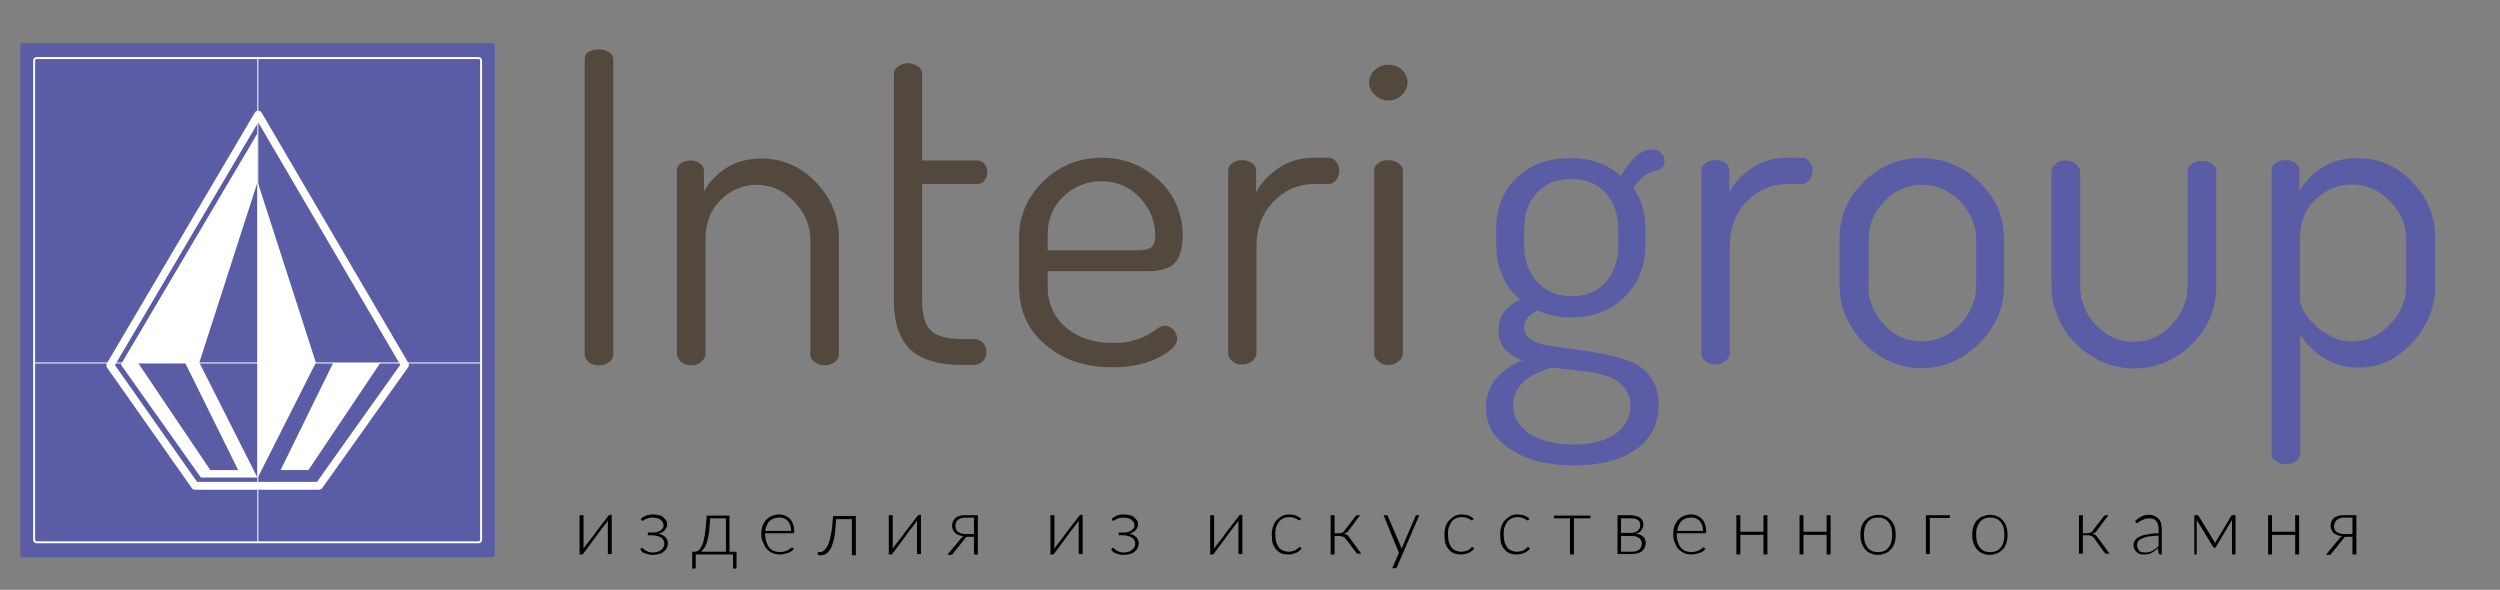<svg id="Слой_1" xmlns="http://www.w3.org/2000/svg" viewBox="88 349.6 637.1 150.3"><rect x="88" y="349.6" width="637.1" height="150.3" fill="#808080" stroke="none"/><style>.st0{enable-background:new}.st1{fill:#53483e}.st2{fill:#5a5ca5}.st3{fill:#d50a55}.st4{font-family:&amp;apos;Dosis-Regular&amp;apos;}.st5{font-size:110px}.st6{fill:none;stroke:#fff;stroke-width:2;stroke-linecap:round;stroke-linejoin:round;stroke-miterlimit:10}.st7{fill:#fff}.st8,.st9{fill:none;stroke:#fff;stroke-width:.5;stroke-miterlimit:10}.st9{stroke-width:.25}</style><g class="st0"><path class="st1" d="M237 439.7v-74.9c0-.9.3-1.6 1-2 .7-.4 1.5-.6 2.6-.6 1 0 1.9.2 2.6.7.7.4 1.1 1.1 1.1 2v74.9c0 .9-.4 1.6-1.1 2.1-.7.5-1.6.8-2.6.8s-1.9-.3-2.6-.8c-.6-.6-1-1.3-1-2.2zm23.5 0v-46.6c0-.8.3-1.4 1-1.9s1.5-.7 2.6-.7c.9 0 1.7.3 2.3.8.7.5 1 1.1 1 1.9v5.2c1.3-2.4 3.2-4.4 5.7-6 2.5-1.6 5.5-2.4 9-2.4 5.3 0 9.9 2 13.8 6 3.9 4 5.9 8.9 5.9 14.5v29.3c0 .9-.4 1.6-1.1 2.1-.7.5-1.6.8-2.6.8-.9 0-1.7-.3-2.5-.8-.7-.5-1.1-1.2-1.1-2.1v-29.2c0-3.6-1.4-6.8-4.1-9.6-2.7-2.9-5.9-4.3-9.6-4.3-3.5 0-6.5 1.3-9.1 3.8s-3.9 5.9-3.9 10.1v29.2c0 .8-.4 1.4-1.1 2-.7.6-1.6.9-2.6.9s-1.9-.3-2.6-.9c-.6-.7-1-1.3-1-2.1zm55.3-13.3v-58c0-.8.4-1.4 1.1-1.9.7-.5 1.6-.8 2.4-.8.9 0 1.8.3 2.6.8s1.1 1.2 1.1 1.9v22.1h14.1c.7 0 1.3.3 1.8.9.5.6.7 1.3.7 2.1s-.2 1.5-.7 2.1c-.5.6-1.1.9-1.8.9H323v29.9c0 3.6.8 6.1 2.3 7.5 1.5 1.4 4.2 2.1 7.9 2.1h3c1 0 1.7.3 2.3 1 .6.6.9 1.4.9 2.3 0 .9-.3 1.7-.9 2.3-.6.6-1.4 1-2.4 1H333c-5.8 0-10.1-1.3-13-3.9-2.7-2.7-4.2-6.7-4.2-12.3zm31.9-4v-12.3c0-5.5 2.1-10.3 6.2-14.3s9.1-6 14.9-6c5.6 0 10.4 1.9 14.5 5.7 4.1 3.8 6.1 8.6 6.1 14.3 0 1.6-.2 3-.6 4.2-.4 1.1-.8 2-1.4 2.6-.5.6-1.3 1.1-2.2 1.4-.9.3-1.8.5-2.5.6-.7.1-1.7.1-2.9.1H355v4c0 4.3 1.6 7.8 4.7 10.4s7.1 3.9 12 3.9c2 0 3.8-.2 5.4-.7 1.6-.5 2.8-1 3.6-1.5.8-.5 1.6-1 2.3-1.5s1.4-.7 1.9-.7c.8 0 1.5.4 2.2 1.1.6.8.9 1.5.9 2.2 0 1.6-1.6 3.2-4.7 4.8s-7.1 2.5-11.8 2.5c-7 0-12.7-1.9-17.1-5.8-4.5-3.7-6.7-8.7-6.7-15zm7.2-9h22c2.2 0 3.7-.2 4.4-.7.7-.5 1.1-1.5 1.1-3 0-3.7-1.3-6.9-3.9-9.7-2.6-2.8-5.9-4.2-9.8-4.2-3.8 0-7 1.3-9.7 3.9-2.7 2.6-4 5.8-4 9.5v4.2zm46.1 26.3v-46.6c0-.8.3-1.4 1-1.9s1.5-.8 2.6-.8c1 0 1.8.3 2.5.8s1 1.1 1 1.9v5.5c1.3-2.5 3.3-4.5 5.8-6.2 2.6-1.7 5.5-2.6 8.8-2.6h3.8c.8 0 1.5.3 2 1 .6.7.8 1.4.8 2.3 0 .9-.3 1.7-.8 2.4-.6.7-1.2 1-2 1h-3.8c-3.8 0-7.2 1.5-10.1 4.4-2.9 3-4.4 6.8-4.4 11.6v27.1c0 .8-.4 1.4-1.1 2-.7.6-1.6.9-2.6.9s-1.8-.3-2.5-.9c-.6-.5-1-1.1-1-1.9zm37.4-65.9c-1-.9-1.5-2-1.5-3.2 0-1.2.5-2.3 1.5-3.2 1-.9 2.1-1.3 3.5-1.3 1.3 0 2.4.4 3.4 1.3.9.9 1.4 2 1.4 3.2 0 1.2-.5 2.3-1.4 3.2-.9.9-2.1 1.4-3.4 1.4-1.4 0-2.6-.5-3.5-1.4zm-.2 65.9v-46.6c0-.8.3-1.4 1-1.9s1.5-.8 2.6-.8c1 0 1.9.3 2.6.8.7.5 1.1 1.1 1.1 1.9v46.6c0 .8-.4 1.4-1.1 2-.7.6-1.6.9-2.6.9s-1.8-.3-2.5-.9c-.7-.6-1.1-1.2-1.1-2z"/></g><g class="st0"><path class="st2" d="M466.7 453.4c0-2.9.9-5.4 2.6-7.4 1.8-2 4-3.5 6.7-4.6-1.9-.7-3.4-1.6-4.5-2.8-1-1.2-1.6-2.8-1.6-4.9 0-1.9.5-3.4 1.4-4.6.9-1.2 2.3-2.3 4.1-3.2-4-3.3-6.1-8-6.1-13.9v-4c0-5.3 1.7-9.7 5.2-13.1 3.5-3.4 8.1-5 13.8-5 5.1 0 9.4 1.5 12.8 4.6 1.1-2.1 2.3-3.8 3.7-5 1.4-1.2 2.8-1.8 4.1-1.8 1 0 1.8.3 2.4.9.6.6.9 1.2.9 2 0 .7-.2 1.2-.5 1.6-.4.4-.8.7-1.3.8-2.5.4-4.5 1.9-6.1 4.6 2 2.7 3 6.1 3 10.4v4.2c0 5.3-1.8 9.6-5.3 13.1-3.6 3.5-8.1 5.2-13.7 5.2-3.1 0-5.9-.6-8.5-1.8-2.3 1.2-3.4 2.6-3.4 4.3 0 1.4.6 2.5 1.9 3.2 1.2.8 2.9 1.3 4.9 1.6 2 .3 4.2.5 6.7.9 2.4.3 4.8.7 7.3 1.2s4.6 1.2 6.7 2c2 .9 3.6 2.2 4.9 4 1.2 1.8 1.9 4.1 1.9 6.7 0 5.1-2 8.9-5.9 11.6-3.9 2.7-9.1 4-15.6 4-6.6 0-12-1.3-16.1-4-4.3-2.7-6.4-6.3-6.4-10.8zm6.9-.6c0 3 1.4 5.4 4.1 7.3 2.8 1.8 6.5 2.8 11.2 2.8 4.5 0 8.1-.9 10.7-2.7s3.9-4.3 3.9-7.4c0-1.5-.4-2.7-1.1-3.8-.7-1.1-1.5-1.9-2.5-2.5s-2.3-1.1-3.9-1.5c-1.6-.4-3-.7-4.2-.8-1.2-.1-2.7-.3-4.6-.5-1.9-.2-3.1-.4-3.8-.4-6.5 1.8-9.8 5.1-9.8 9.5zm2.8-40.7c0 3.8 1.1 6.9 3.3 9.3 2.2 2.4 5.1 3.7 8.9 3.7 3.6 0 6.5-1.2 8.6-3.6 2.1-2.4 3.2-5.5 3.2-9.3V408c0-3.7-1.1-6.8-3.2-9.2-2.1-2.4-5.1-3.6-8.8-3.6-3.7 0-6.6 1.2-8.8 3.6-2.2 2.4-3.2 5.4-3.2 9.2v4.1zm45.2 27.6v-46.6c0-.8.3-1.4 1-1.9s1.5-.8 2.6-.8c1 0 1.8.3 2.5.8s1 1.1 1 1.9v5.5c1.3-2.5 3.3-4.5 5.8-6.2 2.6-1.7 5.5-2.6 8.8-2.6h3.8c.8 0 1.5.3 2 1 .6.7.8 1.4.8 2.3 0 .9-.3 1.7-.8 2.4-.6.7-1.2 1-2 1h-3.8c-3.8 0-7.2 1.5-10.1 4.4s-4.4 6.8-4.4 11.6v27.1c0 .8-.4 1.4-1.1 2-.7.6-1.6.9-2.6.9s-1.8-.3-2.5-.9c-.7-.5-1-1.1-1-1.9zm35.2-17.3v-12c0-5.5 2-10.4 6.1-14.4 4.1-4.1 9-6.1 14.7-6.1 5.7 0 10.6 2 14.8 6.1 4.2 4 6.3 8.9 6.3 14.5v12c0 5.5-2.1 10.3-6.3 14.6-4.2 4.2-9.1 6.3-14.7 6.3s-10.4-2.1-14.6-6.3c-4.2-4.3-6.3-9.2-6.3-14.7zm7.3 0c0 3.7 1.3 7 4 9.9 2.7 2.9 5.9 4.3 9.6 4.3 3.8 0 7-1.4 9.8-4.3 2.7-2.9 4.1-6.2 4.1-9.9v-11.9c0-3.6-1.4-6.8-4.1-9.6-2.7-2.8-6-4.2-9.7-4.2-3.8 0-7 1.4-9.6 4.2-2.7 2.8-4 6-4 9.6v11.9zm46.7.2v-29.4c0-.7.4-1.4 1.1-1.9.7-.6 1.6-.8 2.6-.8.9 0 1.8.3 2.5.9.7.6 1.1 1.2 1.1 1.9v29.3c0 3.6 1.3 6.9 4 9.8 2.7 2.9 5.9 4.3 9.7 4.3 3.7 0 6.9-1.4 9.6-4.3s4.1-6.1 4.1-9.8v-29.4c0-.7.4-1.3 1.1-1.8.7-.5 1.6-.8 2.6-.8s1.9.3 2.6.8c.7.5 1 1.1 1 1.9v29.5c0 5.5-2.1 10.3-6.2 14.5-4.2 4.1-9.1 6.2-14.7 6.2-3.8 0-7.3-1-10.5-2.9s-5.8-4.5-7.7-7.7c-1.9-3.3-2.9-6.7-2.9-10.3zm56.1 42.7v-72.2c0-.8.3-1.4 1-1.9s1.5-.8 2.6-.8c1 0 1.8.3 2.5.8s1 1.1 1 1.9v5.2c1.3-2.4 3.3-4.4 5.8-6 2.5-1.6 5.5-2.4 8.9-2.4 5.5 0 10.1 2 14 6 3.9 4 5.9 8.9 5.9 14.5v12c0 5.5-2 10.3-5.9 14.6-3.9 4.2-8.5 6.3-13.6 6.3-3.2 0-6.2-.8-8.9-2.5s-4.7-3.7-6-6.1v30.5c0 .7-.4 1.4-1.1 1.9-.7.6-1.6.8-2.6.8s-1.8-.3-2.5-.9c-.8-.3-1.1-1-1.1-1.7zm7.2-39.5c0 .9.3 1.9 1 3.1.7 1.2 1.6 2.4 2.8 3.5 1.1 1.2 2.6 2.1 4.3 3s3.5 1.2 5.4 1.2c3.6 0 6.7-1.5 9.5-4.4 2.8-2.9 4.1-6.2 4.1-9.8v-11.9c0-3.6-1.4-6.8-4.1-9.6-2.8-2.8-6-4.3-9.7-4.3-3.5 0-6.6 1.3-9.3 3.8s-4 5.9-4 10.1v15.3z"/></g><path class="st2" d="M213.5 491.6H93.8c-.3 0-.6-.3-.6-.6V361.2c0-.3.3-.6.6-.6h119.7c.3 0 .6.3.6.6V491c-.1.3-.3.6-.6.6z"/><path class="st6" d="M153.8 378.8l-37.7 63.9 21.6 30.7h31.6l21.9-30.8z"/><path class="st7" d="M153.6 383.6l-34.8 58.9 20.4 28.8h14.4z"/><path class="st2" d="M153.6 396.1L138.8 442l14.8 29.3z"/><path class="st7" d="M153.7 396.1l14.8 45.9-14.8 29.3z"/><path class="st2" d="M123.2 442.1l18.4 27.3h7.1l-13.5-27.3z"/><path class="st7" d="M184.9 442.1l-18.3 27.3h-7.1l13.4-27.3z"/><path class="st8" d="M210 487.8H97.3c-.3 0-.6-.3-.6-.6V365c0-.3.3-.6.6-.6H210c.3 0 .6.3.6.6v122.2c-.1.4-.3.6-.6.6z"/><path class="st9" d="M96.7 442.1h113.8m-56.8 45.7V364.4"/><path d="M235.7 490.9v-10h1v8.6c0-.1.1-.2.1-.2s.1-.1.1-.2c0 0 .1-.1.3-.4s.4-.5.7-.9.6-.8 1-1.3.7-1 1.1-1.5c.9-1.2 1.9-2.5 3-3.9 0-.1.1-.1.2-.2s.1-.1.2-.1h.5v10h-1v-8.6c0 .1-.1.2-.1.2s-.1.1-.1.2c0 0-.1.1-.3.4s-.4.5-.7.9-.6.8-1 1.3-.7 1-1.1 1.5c-.9 1.2-1.8 2.5-2.9 3.9 0 .1-.1.1-.2.2s-.1.1-.2.1h-.6zm15.5-1.3l.2-.3c.1-.1.1-.1.2-.1s.2.1.3.2c.1.1.3.2.5.4.2.1.5.3.8.4.3.1.7.2 1.2.2.4 0 .8-.1 1.2-.2.4-.1.7-.3.9-.5.3-.2.4-.4.6-.7s.2-.6.2-.9c0-.3-.1-.6-.2-.8s-.3-.5-.6-.7c-.3-.2-.6-.3-1-.4-.4-.1-.8-.2-1.3-.2h-1.1v-.7h1.1c.4 0 .8 0 1.2-.1s.6-.2.9-.4.4-.4.6-.6.2-.5.2-.8c0-.2-.1-.5-.2-.7s-.3-.4-.5-.6-.5-.3-.8-.4-.7-.2-1.2-.2c-.4 0-.8 0-1.1.1s-.6.2-.8.3-.4.2-.5.3-.2.1-.3.1h-.1l-.1-.1-.2-.4c.4-.3.8-.6 1.3-.8s1.1-.3 1.9-.3c.6 0 1.1.1 1.5.2s.8.3 1.1.6.5.5.7.8.2.6.2.9c0 .2 0 .4-.1.7s-.2.4-.4.7-.4.4-.7.6-.6.3-1 .4c.8.2 1.4.5 1.8.9s.6 1 .6 1.6c0 .4-.1.8-.3 1.2s-.5.7-.8.9c-.3.3-.7.5-1.2.6-.5.1-.9.2-1.5.2-.4 0-.7 0-1.1-.1-.3-.1-.7-.2-1-.3-.3-.1-.6-.3-.8-.5s-.2-.3-.3-.5zm13.3.6h.4c.2 0 .5 0 .7-.1s.5-.3.7-.5c.2-.3.4-.6.6-1 .2-.4.4-1 .5-1.7.2-.7.3-1.5.4-2.5s.2-2.1.3-3.4h5.8v9.2h1.8v4c0 .2-.1.3-.3.3h-.6v-3.6h-9.5v3.3c0 .1 0 .1-.1.2 0 .1-.1.1-.2.1h-.6v-4.3zm2.2 0h6.3v-8.5h-4c-.1 1.3-.2 2.5-.3 3.4-.1 1-.3 1.8-.5 2.5s-.4 1.2-.7 1.6c-.3.4-.6.8-.8 1zm15.3-4.5c0-.7.1-1.4.3-2 .2-.6.5-1.1.9-1.6.4-.4.9-.8 1.4-1 .6-.2 1.2-.4 1.9-.4.6 0 1.1.1 1.6.3.5.2.9.5 1.2.8.4.4.6.8.8 1.4.2.5.3 1.2.3 1.9 0 .1 0 .3-.1.3s-.1.1-.2.1H283v.2c0 .8.1 1.4.3 2s.4 1 .7 1.4c.3.4.7.7 1.2.9.5.2 1 .3 1.5.3s.9-.1 1.3-.2.7-.2.9-.4c.3-.1.4-.3.6-.4.1-.1.3-.2.3-.2.1 0 .2 0 .2.1l.3.3-.6.6c-.3.2-.6.3-.9.4-.3.1-.7.2-1 .3-.4.1-.7.1-1.1.1-.7 0-1.3-.1-1.9-.4-.6-.2-1-.6-1.4-1-.4-.5-.7-1-.9-1.7-.4-.5-.5-1.2-.5-2.1zm1-.8h6.6c0-.5-.1-1-.2-1.4-.1-.4-.4-.8-.6-1.1-.3-.3-.6-.5-1-.7-.4-.2-.8-.2-1.2-.2-.5 0-1 .1-1.4.2-.4.2-.8.4-1.1.7-.3.3-.5.7-.7 1.1s-.3.9-.4 1.4zm13.4 6v-.6h.4c.2 0 .5 0 .7-.1s.5-.3.7-.5c.2-.3.5-.6.7-1s.4-1 .6-1.7.3-1.5.5-2.5c.1-1 .2-2.1.3-3.4h5.8v10h-1v-9.2h-4c-.1 1.3-.2 2.5-.3 3.4-.1 1-.3 1.8-.5 2.5s-.4 1.3-.7 1.7c-.3.4-.5.8-.8 1-.3.3-.6.4-.9.5-.3.1-.6.1-.9.1h-.4c-.1 0-.2-.2-.2-.2zm18.1 0v-10h1v8.6c0-.1.1-.2.1-.2s.1-.1.1-.2c0 0 .1-.1.3-.4s.4-.5.7-.9.6-.8 1-1.3.7-1 1.1-1.5c.9-1.2 1.9-2.5 3-3.9 0-.1.1-.1.2-.2s.1-.1.2-.1h.5v10h-1v-8.6c0 .1-.1.2-.1.2s-.1.1-.1.2c0 0-.1.1-.3.4s-.4.5-.7.9-.6.8-1 1.3-.7 1-1.1 1.5c-.9 1.2-1.8 2.5-2.9 3.9 0 .1-.1.1-.2.2s-.1.1-.2.1h-.6zm15 0l3.4-4.1c.2-.3.4-.5.7-.6-.5 0-1-.1-1.4-.3-.4-.2-.7-.3-.9-.6-.2-.2-.4-.5-.5-.8-.1-.3-.2-.6-.2-.9 0-.3.1-.6.2-1 .1-.3.3-.6.6-.9.3-.3.6-.5 1.1-.6.4-.2 1-.2 1.6-.2h3.1v10h-1v-4.5h-1.7c-.1 0-.2.1-.3.1-.1 0-.2.1-.2.2-.1.1-.1.2-.2.3l-2.9 3.6c-.1.1-.1.2-.2.3-.1.1-.2.1-.4.1h-.8zm2-7.2c0 .3.1.6.2.9.1.3.3.5.6.6.2.2.5.3.9.4s.7.1 1.2.1h1.8v-4.2H334c-.5 0-.9.1-1.2.2-.3.1-.6.3-.8.5-.2.2-.3.4-.4.7-.1.3-.1.6-.1.8zm24.2 7.2v-10h1v8.6c0-.1.1-.2.1-.2s.1-.1.1-.2c0 0 .1-.1.3-.4s.4-.5.7-.9.6-.8 1-1.3.7-1 1.1-1.5c.9-1.2 1.9-2.5 3-3.9 0-.1.1-.1.2-.2s.1-.1.2-.1h.5v10h-1v-8.6c0 .1-.1.2-.1.2s-.1.1-.1.2c0 0-.1.1-.3.4s-.4.5-.7.9-.6.8-1 1.3-.7 1-1.1 1.5c-.9 1.2-1.8 2.5-2.9 3.9 0 .1-.1.1-.2.2s-.1.1-.2.1h-.6zm15.5-1.3l.2-.3c.1-.1.1-.1.2-.1s.2.1.3.2c.1.1.3.2.5.4.2.1.5.3.8.4.3.1.7.2 1.2.2.4 0 .8-.1 1.2-.2.4-.1.7-.3.9-.5.3-.2.4-.4.6-.7s.2-.6.2-.9c0-.3-.1-.6-.2-.8s-.3-.5-.6-.7c-.3-.2-.6-.3-1-.4-.4-.1-.8-.2-1.3-.2h-1.1v-.7h1.1c.4 0 .8 0 1.2-.1s.6-.2.9-.4.4-.4.6-.6.2-.5.2-.8c0-.2-.1-.5-.2-.7s-.3-.4-.5-.6-.5-.3-.8-.4-.7-.2-1.2-.2c-.4 0-.8 0-1.1.1s-.6.2-.8.3-.4.2-.5.3-.2.1-.3.1h-.1l-.1-.1-.2-.4c.4-.3.8-.6 1.3-.8s1.1-.3 1.9-.3c.6 0 1.1.1 1.5.2s.8.3 1.1.6.5.5.7.8.2.6.2.9c0 .2 0 .4-.1.7s-.2.4-.4.7-.4.4-.7.6-.6.3-1 .4c.8.2 1.4.5 1.8.9s.6 1 .6 1.6c0 .4-.1.8-.3 1.2s-.5.7-.8.9c-.3.3-.7.5-1.2.6-.5.1-.9.2-1.5.2-.4 0-.7 0-1.1-.1-.3-.1-.7-.2-1-.3-.3-.1-.6-.3-.8-.5s-.2-.3-.3-.5zm25.2 1.3v-10h1v8.6c0-.1.1-.2.1-.2s.1-.1.1-.2c0 0 .1-.1.3-.4s.4-.5.7-.9.6-.8 1-1.3.7-1 1.1-1.5c.9-1.2 1.9-2.5 3-3.9 0-.1.1-.1.2-.2s.1-.1.2-.1h.5v10h-1v-8.6c0 .1-.1.2-.1.2s-.1.1-.1.2c0 0-.1.1-.3.4s-.4.5-.7.9-.6.8-1 1.3-.7 1-1.1 1.5c-.9 1.2-1.8 2.5-2.9 3.9 0 .1-.1.1-.2.2s-.1.1-.2.1h-.6zm15.7-5c0-.8.1-1.5.3-2.1.2-.6.5-1.2.9-1.6.4-.5.9-.8 1.4-1.1.6-.3 1.2-.4 1.9-.4.6 0 1.2.1 1.7.3s.9.5 1.3.8l-.3.3-.1.1h-.1c-.1 0-.2 0-.3-.1s-.3-.2-.5-.3-.4-.2-.7-.3-.6-.1-1.1-.1c-.6 0-1.1.1-1.5.3-.4.2-.8.5-1.1.9-.3.4-.5.8-.7 1.4s-.2 1.1-.2 1.8.1 1.3.2 1.9c.2.5.4 1 .7 1.4.3.4.7.7 1.1.8.4.2.9.3 1.4.3.5 0 .9-.1 1.2-.2.3-.1.6-.2.8-.4.2-.1.4-.3.5-.4.1-.1.2-.2.3-.2s.1 0 .2.1l.3.3-.6.6c-.2.2-.5.3-.8.5-.3.1-.6.2-1 .3-.3.1-.7.1-1.1.1-.6 0-1.2-.1-1.7-.3-.5-.2-1-.6-1.3-1-.4-.4-.7-1-.9-1.6-.1-.6-.2-1.3-.2-2.1zm15 5v-10h1v4.6h1.2c.3 0 .5-.1.8-.2.3-.1.5-.3.6-.6l2.7-3.5.2-.2c.1-.1.2-.1.3-.1h.7l-2.9 3.9c-.2.2-.3.4-.5.5-.2.1-.4.3-.7.3.3.1.6.2.8.3.2.2.4.4.6.7l3 4.1h-.7c-.2 0-.3 0-.4-.1s-.2-.1-.3-.3L431 487c-.2-.3-.4-.5-.7-.6-.3-.1-.6-.2-.9-.2h-1.3v4.7h-1zm13.5-10h.8c.1 0 .2 0 .2.1.1 0 .1.1.1.2l3.3 7.7c0 .1.1.2.1.3s.1.2.1.3c0-.1.1-.2.1-.3s.1-.2.1-.3l3.3-7.7c0-.1.1-.1.1-.2s.1-.1.2-.1h.7l-5.7 13.2c0 .1-.1.2-.2.2-.1.1-.2.1-.3.1h-.7l1.7-3.9-3.9-9.6zm15.5 5c0-.8.1-1.5.3-2.1.2-.6.5-1.2.9-1.6s.9-.8 1.4-1.1c.6-.3 1.2-.4 1.9-.4.6 0 1.2.1 1.7.3.5.2.9.5 1.3.8l-.3.3-.1.1h-.1c-.1 0-.2 0-.3-.1-.1-.1-.3-.2-.5-.3-.2-.1-.4-.2-.7-.3-.3-.1-.6-.1-1.1-.1-.6 0-1.1.1-1.5.3-.4.2-.8.5-1.1.9-.3.4-.5.8-.7 1.4s-.2 1.1-.2 1.8.1 1.3.2 1.9c.2.5.4 1 .7 1.4.3.4.7.7 1.1.8.4.2.9.3 1.4.3.5 0 .9-.1 1.2-.2.3-.1.6-.2.8-.4.2-.1.4-.3.5-.4.1-.1.2-.2.3-.2s.1 0 .2.1l.3.3c-.2.2-.3.4-.6.6-.2.2-.5.3-.8.5-.3.1-.6.2-1 .3-.3.1-.7.1-1.1.1-.6 0-1.2-.1-1.7-.3-.5-.2-1-.6-1.3-1-.4-.4-.7-1-.9-1.6-.1-.6-.2-1.3-.2-2.1zm14.2 0c0-.8.1-1.5.3-2.1.2-.6.5-1.2.9-1.6s.9-.8 1.4-1.1c.6-.3 1.2-.4 1.9-.4.6 0 1.2.1 1.7.3.5.2.9.5 1.3.8l-.3.3-.1.1h-.1c-.1 0-.2 0-.3-.1-.1-.1-.3-.2-.5-.3-.2-.1-.4-.2-.7-.3-.3-.1-.6-.1-1.1-.1-.6 0-1.1.1-1.5.3-.4.2-.8.5-1.1.9-.3.4-.5.8-.7 1.4s-.2 1.1-.2 1.8.1 1.3.2 1.9c.2.5.4 1 .7 1.4.3.4.7.7 1.1.8.4.2.9.3 1.4.3.5 0 .9-.1 1.2-.2.3-.1.6-.2.8-.4.2-.1.4-.3.5-.4.1-.1.2-.2.3-.2s.1 0 .2.1l.3.3c-.2.2-.3.4-.6.6-.2.2-.5.3-.8.5-.3.1-.6.2-1 .3-.3.1-.7.1-1.1.1-.6 0-1.2-.1-1.7-.3-.5-.2-1-.6-1.3-1-.4-.4-.7-1-.9-1.6-.1-.6-.2-1.3-.2-2.1zm13.7-4.2v-.7h9.3v.7h-4.2v9.2h-1v-9.2H484zm16.2 9.2v-10h3.3c.6 0 1.1.1 1.5.2s.8.3 1 .5c.3.2.5.5.6.7.1.3.2.6.2.9 0 .2 0 .5-.1.7-.1.2-.2.5-.3.7s-.4.4-.6.6-.6.3-1 .4c.9.1 1.6.4 2 .8.4.4.6 1 .6 1.6 0 .4-.1.8-.3 1.2-.2.3-.4.6-.7.9-.3.2-.7.4-1.1.5-.4.1-.9.2-1.5.2h-3.6zm.9-5.5h2.4c.4 0 .7 0 1-.1.3-.1.6-.2.8-.4.2-.2.4-.4.5-.6.1-.3.2-.5.2-.8 0-.2 0-.4-.1-.7s-.2-.4-.4-.6-.5-.3-.8-.4c-.3-.1-.7-.1-1.2-.1h-2.4v3.7zm0 4.8h2.6c.4 0 .8 0 1.1-.1s.6-.2.9-.4c.2-.2.4-.4.5-.7.1-.3.2-.6.2-.9 0-.3-.1-.6-.2-.8-.1-.2-.3-.5-.5-.6s-.5-.3-.8-.4-.8-.1-1.2-.1h-2.6v4zm13.3-4.5c0-.7.1-1.4.3-2 .2-.6.5-1.1.9-1.6.4-.4.9-.8 1.4-1s1.2-.4 1.9-.4c.6 0 1.1.1 1.6.3s.9.5 1.2.8c.4.4.6.8.8 1.4.2.5.3 1.2.3 1.9 0 .1 0 .3-.1.3 0 .1-.1.1-.2.1h-7.2v.2c0 .8.1 1.4.3 2 .2.6.4 1 .7 1.4.3.4.7.7 1.2.9.5.2 1 .3 1.5.3s.9-.1 1.3-.2.7-.2.9-.4c.3-.1.4-.3.6-.4.1-.1.3-.2.3-.2.1 0 .2 0 .2.1l.3.3-.6.6c-.3.2-.6.3-.9.4-.3.1-.7.2-1 .3-.4.1-.7.1-1.1.1-.7 0-1.3-.1-1.9-.4s-1-.6-1.4-1c-.4-.5-.7-1-.9-1.7-.3-.5-.4-1.2-.4-2.1zm1-.8h6.6c0-.5-.1-1-.2-1.4-.2-.4-.4-.8-.6-1.1-.3-.3-.6-.5-1-.7-.4-.2-.8-.2-1.2-.2-.5 0-1 .1-1.4.2-.4.2-.8.4-1.1.7-.3.3-.5.7-.7 1.1-.2.4-.3.9-.4 1.4zm15.1 6v-10h1v4.2h5.9v-4.2h1v10h-1v-5h-5.9v5h-1zm16.1 0v-10h1v4.2h5.9v-4.2h1v10h-1v-5h-5.9v5h-1zm15.5-5c0-.8.1-1.5.3-2.1s.5-1.2.9-1.6c.4-.4.9-.8 1.4-1 .6-.2 1.2-.4 1.9-.4s1.4.1 1.9.4c.6.2 1 .6 1.4 1 .4.4.7 1 .9 1.6s.3 1.3.3 2.1-.1 1.5-.3 2.1-.5 1.2-.9 1.6c-.4.4-.9.8-1.4 1-.6.2-1.2.4-1.9.4s-1.3-.1-1.9-.4c-.6-.2-1-.6-1.4-1-.4-.5-.7-1-.9-1.6s-.3-1.3-.3-2.1zm.9 0c0 .7.1 1.3.2 1.8.2.5.4 1 .7 1.4.3.4.7.7 1.1.9.4.2 1 .3 1.6.3s1.1-.1 1.6-.3c.4-.2.8-.5 1.1-.9.3-.4.5-.8.7-1.4.1-.5.2-1.1.2-1.8s-.1-1.3-.2-1.8-.4-1-.7-1.4-.7-.7-1.1-.9c-.4-.2-1-.3-1.6-.3-.6 0-1.1.1-1.6.3-.4.2-.8.5-1.1.9s-.5.8-.7 1.4c-.1.5-.2 1.1-.2 1.8zm15.8 5v-10h6.1v.7h-5.1v9.2h-1zm11.8-5c0-.8.1-1.5.3-2.1s.5-1.2.9-1.6c.4-.4.9-.8 1.4-1 .6-.2 1.2-.4 1.9-.4s1.4.1 1.9.4c.6.2 1 .6 1.4 1 .4.4.7 1 .9 1.6s.3 1.3.3 2.1-.1 1.5-.3 2.1-.5 1.2-.9 1.6c-.4.4-.9.8-1.4 1-.6.2-1.2.4-1.9.4s-1.3-.1-1.9-.4c-.6-.2-1-.6-1.4-1-.4-.5-.7-1-.9-1.6s-.3-1.3-.3-2.1zm1 0c0 .7.1 1.3.2 1.8.2.5.4 1 .7 1.4.3.4.7.7 1.1.9.4.2 1 .3 1.6.3s1.1-.1 1.6-.3c.4-.2.8-.5 1.1-.9.3-.4.5-.8.7-1.4.1-.5.2-1.1.2-1.8s-.1-1.3-.2-1.8-.4-1-.7-1.4-.7-.7-1.1-.9c-.4-.2-1-.3-1.6-.3-.6 0-1.1.1-1.6.3-.4.2-.8.5-1.1.9s-.5.8-.7 1.4c-.2.5-.2 1.1-.2 1.8zm26.2 5v-10h1v4.6h1.2c.3 0 .5-.1.8-.2s.5-.3.6-.6l2.7-3.5.2-.2c.1-.1.2-.1.3-.1h.7l-2.9 3.9c-.2.2-.3.4-.5.5s-.4.3-.7.3c.3.1.6.2.8.3.2.2.4.4.6.7l3 4.1h-.7c-.2 0-.3 0-.4-.1s-.2-.1-.3-.3l-2.5-3.5c-.2-.3-.4-.5-.7-.6s-.6-.2-.9-.2h-1.3v4.7h-1zm13.9-2.4c0-.4.1-.8.4-1.2.2-.4.6-.7 1.1-.9.5-.3 1.2-.5 2-.6.8-.2 1.8-.3 2.9-.3v-1c0-.9-.2-1.6-.6-2.1-.4-.5-1-.7-1.8-.7-.5 0-.9.1-1.2.2-.3.1-.6.3-.9.4s-.4.3-.6.4c-.1.1-.3.2-.4.2-.1 0-.1 0-.2-.1l-.1-.1-.2-.3c.5-.5 1.1-.9 1.6-1.2.6-.3 1.2-.4 2-.4.5 0 1 .1 1.4.3s.7.4 1 .7.5.7.6 1.1c.1.4.2 1 .2 1.5v6.5h-.4c-.2 0-.3-.1-.4-.3l-.2-1.3c-.3.3-.5.5-.8.7-.3.2-.6.4-.8.5s-.6.3-.9.3c-.3.1-.7.1-1.1.1-.3 0-.7 0-1-.1-.3-.1-.6-.3-.8-.5s-.4-.5-.6-.8c-.1-.2-.2-.6-.2-1zm.9 0c0 .3.1.6.2.9.1.2.3.4.4.6s.4.3.6.3.5.1.8.1c.4 0 .7 0 1.1-.1s.6-.2.9-.4c.3-.2.5-.3.8-.5.2-.2.5-.4.7-.7v-2.6c-.9 0-1.8.1-2.5.2s-1.3.3-1.7.5-.8.4-1 .7-.3.6-.3 1zm14.6 2.4v-10h.9c.1 0 .1.1.2.2l4 6.5c.1.2.2.3.2.5.1-.2.1-.4.2-.5l3.9-6.5c0-.1.1-.2.2-.2h.9v10h-.9v-8.8l-4.1 6.9c0 .1-.1.1-.1.1s-.1.1-.2.1h-.1c-.1 0-.1 0-.2-.1l-.1-.1-4.2-6.9v8.8h-.6zm18.8 0v-10h1v4.2h5.9v-4.2h1v10h-1v-5H667v5h-1zm14.8 0l3.4-4.1c.2-.3.4-.5.7-.6-.5 0-1-.1-1.4-.3-.4-.2-.7-.3-.9-.6-.2-.2-.4-.5-.5-.8-.1-.3-.2-.6-.2-.9 0-.3.1-.6.2-1s.3-.6.6-.9c.3-.3.6-.5 1.1-.6.4-.2 1-.2 1.6-.2h3.1v10h-1v-4.5h-1.7c-.1 0-.2.1-.3.1s-.2.1-.2.2c-.1.1-.1.2-.2.3l-2.9 3.6c-.1.1-.1.2-.2.3-.1.1-.2.1-.4.1h-.8zm2-7.2c0 .3.1.6.2.9.1.3.3.5.6.6.2.2.5.3.9.4.4.1.7.1 1.2.1h1.8v-4.2h-2.1c-.5 0-.9.1-1.2.2-.3.1-.6.3-.8.5-.2.2-.3.4-.4.7-.1.3-.2.6-.2.8z" class="st0"/></svg>